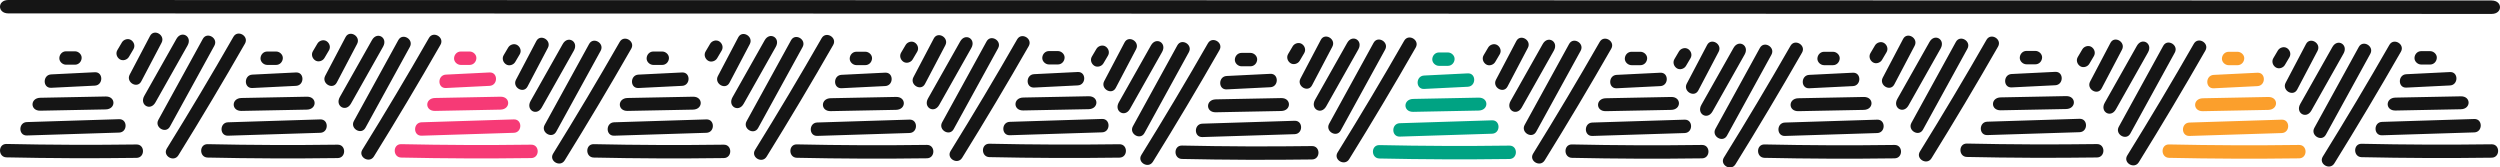 <?xml version="1.0" encoding="UTF-8"?><svg id="uuid-4a9ea730-eb43-47ea-9d97-805d9a7f295f" xmlns="http://www.w3.org/2000/svg" viewBox="0 0 1365.98 91.51"><path d="m996.67,28.29h4.88c1.91,0,3.75,1.68,3.66,3.66-.09,1.98-1.61,3.66-3.66,3.66h-4.88c-1.91,0-3.75-1.68-3.66-3.66.09-1.98,1.61-3.66,3.66-3.66Z" style="fill:#151515;"/><path d="m988.54,40.91c7.95-.39,15.91-.79,23.86-1.18,4.71-.23,4.7,7.09,0,7.32-7.95.39-15.91.79-23.86,1.18-4.71.23-4.7-7.09,0-7.32Z" style="fill:#151515;"/><path d="m982.6,53.68c11.91-.23,23.82-.47,35.74-.7,5.65-.11,5.65,6.95,0,7.06-11.91.23-23.82.47-35.74.7-5.65.11-5.65-6.95,0-7.06Z" style="fill:#151515;"/><path d="m975.26,66.96c16.81-.53,33.62-1.05,50.42-1.58,4.71-.15,4.71,7.17,0,7.32-16.81.53-33.62,1.05-50.42,1.58-4.71.15-4.71-7.17,0-7.32Z" style="fill:#151515;"/><path d="m964.12,78.92c23.68.51,47.37.6,71.05.28,4.71-.06,4.72,7.26,0,7.32-23.68.32-47.37.23-71.05-.28-4.7-.1-4.72-7.42,0-7.32Z" style="fill:#151515;"/><path d="m914.9,32.29l2.48-4.2c.97-1.65,3.36-2.37,5.01-1.29,1.66,1.09,2.33,3.25,1.29,5.01l-2.48,4.2c-.97,1.65-3.36,2.37-5.01,1.29-1.66-1.09-2.33-3.25-1.29-5.01Z" style="fill:#151515;"/><path d="m921.63,45.71c3.71-7.05,7.41-14.09,11.12-21.14,2.2-4.17,8.49-.44,6.3,3.72-3.71,7.05-7.41,14.09-11.12,21.14-2.2,4.17-8.49.44-6.3-3.72Z" style="fill:#151515;"/><path d="m929.61,57.32c5.86-10.38,11.72-20.75,17.57-31.13,2.78-4.92,8.85-1.33,6.08,3.59-5.86,10.38-11.72,20.75-17.57,31.13-2.78,4.92-8.85,1.33-6.08-3.59Z" style="fill:#151515;"/><path d="m937.3,70.4c8.1-14.74,16.19-29.48,24.29-44.22,2.27-4.13,8.57-.4,6.3,3.72-8.1,14.74-16.19,29.48-24.29,44.22-2.27,4.13-8.57.4-6.3-3.72Z" style="fill:#151515;"/><path d="m941.93,86.07c12.48-20.13,24.61-40.48,36.38-61.03,2.34-4.09,8.65-.37,6.3,3.72-11.77,20.56-23.9,40.9-36.38,61.03-2.48,4-8.79.29-6.3-3.72Z" style="fill:#151515;"/><path d="m891.45,28.29h4.88c1.91,0,3.75,1.68,3.66,3.66-.09,1.98-1.61,3.66-3.66,3.66h-4.88c-1.91,0-3.75-1.68-3.66-3.66.09-1.98,1.61-3.66,3.66-3.66Z" style="fill:#151515;"/><path d="m883.33,40.91c7.95-.39,15.91-.79,23.86-1.18,4.71-.23,4.7,7.09,0,7.32-7.95.39-15.91.79-23.86,1.18-4.71.23-4.7-7.09,0-7.32Z" style="fill:#151515;"/><path d="m877.39,53.68c11.91-.23,23.82-.47,35.74-.7,5.65-.11,5.65,6.95,0,7.06-11.91.23-23.82.47-35.74.7-5.65.11-5.65-6.95,0-7.06Z" style="fill:#151515;"/><path d="m870.04,66.96c16.81-.53,33.62-1.05,50.42-1.58,4.71-.15,4.71,7.17,0,7.32-16.81.53-33.62,1.05-50.42,1.58-4.71.15-4.71-7.17,0-7.32Z" style="fill:#151515;"/><path d="m858.91,78.92c23.68.51,47.37.6,71.05.28,4.71-.06,4.72,7.26,0,7.32-23.68.32-47.37.23-71.05-.28-4.7-.1-4.72-7.42,0-7.32Z" style="fill:#151515;"/><path d="m810.66,30.15l2.48-4.2c.97-1.65,3.36-2.37,5.01-1.29,1.66,1.09,2.33,3.25,1.29,5.01l-2.48,4.2c-.97,1.65-3.36,2.37-5.01,1.29-1.66-1.09-2.33-3.25-1.29-5.01Z" style="fill:#151515;"/><path d="m817.39,43.57c3.71-7.05,7.41-14.09,11.12-21.14,2.2-4.17,8.49-.44,6.3,3.72-3.71,7.05-7.41,14.09-11.12,21.14-2.2,4.17-8.49.44-6.3-3.72Z" style="fill:#151515;"/><path d="m825.37,55.18c5.86-10.38,11.72-20.75,17.57-31.13,2.78-4.92,8.85-1.33,6.08,3.59-5.86,10.38-11.72,20.75-17.57,31.13-2.78,4.92-8.85,1.33-6.08-3.59Z" style="fill:#151515;"/><path d="m833.06,68.25c8.1-14.74,16.19-29.48,24.29-44.22,2.27-4.13,8.57-.4,6.3,3.72-8.1,14.74-16.19,29.48-24.29,44.22-2.27,4.13-8.57.4-6.3-3.72Z" style="fill:#151515;"/><path d="m837.69,83.92c12.48-20.13,24.61-40.48,36.38-61.03,2.34-4.09,8.65-.37,6.3,3.72-11.77,20.56-23.9,40.9-36.38,61.03-2.48,4-8.79.29-6.3-3.72Z" style="fill:#151515;"/><path d="m786.24,28.66h4.88c1.91,0,3.75,1.68,3.66,3.66-.09,1.98-1.61,3.66-3.66,3.66h-4.88c-1.91,0-3.75-1.68-3.66-3.66.09-1.98,1.61-3.66,3.66-3.66Z" style="fill:#00a383;"/><path d="m778.11,41.27c7.95-.39,15.91-.79,23.86-1.18,4.71-.23,4.7,7.09,0,7.32-7.95.39-15.91.79-23.86,1.18-4.71.23-4.7-7.09,0-7.32Z" style="fill:#00a383;"/><path d="m772.17,54.05c11.91-.23,23.82-.47,35.74-.7,5.65-.11,5.65,6.95,0,7.06-11.91.23-23.82.47-35.74.7-5.65.11-5.65-6.95,0-7.06Z" style="fill:#00a383;"/><path d="m764.83,67.32c16.81-.53,33.62-1.05,50.42-1.58,4.71-.15,4.71,7.17,0,7.32-16.81.53-33.62,1.05-50.42,1.58-4.71.15-4.71-7.17,0-7.32Z" style="fill:#00a383;"/><path d="m753.69,79.28c23.68.51,47.37.6,71.05.28,4.71-.06,4.72,7.26,0,7.32-23.68.32-47.37.23-71.05-.28-4.7-.1-4.72-7.42,0-7.32Z" style="fill:#00a383;"/><path d="m703.83,29.51l2.48-4.2c.97-1.65,3.36-2.37,5.01-1.29,1.66,1.09,2.33,3.25,1.29,5.01l-2.48,4.2c-.97,1.65-3.36,2.37-5.01,1.29-1.66-1.09-2.33-3.25-1.29-5.01Z" style="fill:#151515;"/><path d="m710.56,42.93c3.71-7.05,7.41-14.09,11.12-21.14,2.2-4.17,8.49-.44,6.3,3.72-3.71,7.05-7.41,14.09-11.12,21.14-2.2,4.17-8.49.44-6.3-3.72Z" style="fill:#151515;"/><path d="m718.53,54.54c5.86-10.38,11.72-20.75,17.57-31.13,2.78-4.92,8.85-1.33,6.08,3.59-5.86,10.38-11.72,20.75-17.57,31.13-2.78,4.92-8.85,1.33-6.08-3.59Z" style="fill:#151515;"/><path d="m726.23,67.61c8.1-14.74,16.19-29.48,24.29-44.22,2.27-4.13,8.57-.4,6.3,3.72-8.1,14.74-16.19,29.48-24.29,44.22-2.27,4.13-8.57.4-6.3-3.72Z" style="fill:#151515;"/><path d="m730.86,83.28c12.48-20.13,24.61-40.48,36.38-61.03,2.34-4.09,8.65-.37,6.3,3.72-11.77,20.56-23.9,40.9-36.38,61.03-2.48,4-8.79.29-6.3-3.72Z" style="fill:#151515;"/><path d="m678.37,28.9h4.88c1.91,0,3.75,1.68,3.66,3.66-.09,1.98-1.61,3.66-3.66,3.66h-4.88c-1.91,0-3.75-1.68-3.66-3.66.09-1.98,1.61-3.66,3.66-3.66Z" style="fill:#151515;"/><path d="m670.24,41.52c7.95-.39,15.91-.79,23.86-1.18,4.71-.23,4.7,7.09,0,7.32-7.95.39-15.91.79-23.86,1.18-4.71.23-4.7-7.09,0-7.32Z" style="fill:#151515;"/><path d="m664.3,54.29c11.91-.23,23.82-.47,35.74-.7,5.65-.11,5.65,6.95,0,7.06-11.91.23-23.82.47-35.74.7-5.65.11-5.65-6.95,0-7.06Z" style="fill:#151515;"/><path d="m656.96,67.57c16.81-.53,33.62-1.05,50.42-1.58,4.71-.15,4.71,7.17,0,7.32-16.81.53-33.62,1.05-50.42,1.58-4.71.15-4.71-7.17,0-7.32Z" style="fill:#151515;"/><path d="m645.82,79.53c23.68.51,47.37.6,71.05.28,4.71-.06,4.72,7.26,0,7.32-23.68.32-47.37.23-71.05-.28-4.7-.1-4.72-7.42,0-7.32Z" style="fill:#151515;"/><path d="m596.6,30.9l2.48-4.2c.97-1.65,3.36-2.37,5.01-1.29,1.66,1.09,2.33,3.25,1.29,5.01l-2.48,4.2c-.97,1.65-3.36,2.37-5.01,1.29-1.66-1.09-2.33-3.25-1.29-5.01Z" style="fill:#151515;"/><path d="m603.33,44.32c3.71-7.05,7.41-14.09,11.12-21.14,2.2-4.17,8.49-.44,6.3,3.72-3.71,7.05-7.41,14.09-11.12,21.14-2.2,4.17-8.49.44-6.3-3.72Z" style="fill:#151515;"/><path d="m611.31,55.93c5.86-10.38,11.72-20.75,17.57-31.13,2.78-4.92,8.85-1.33,6.08,3.59-5.86,10.38-11.72,20.75-17.57,31.13-2.78,4.92-8.85,1.33-6.08-3.59Z" style="fill:#151515;"/><path d="m619,69c8.1-14.74,16.19-29.48,24.29-44.22,2.27-4.13,8.57-.4,6.3,3.72-8.1,14.74-16.19,29.48-24.29,44.22-2.27,4.13-8.57.4-6.3-3.72Z" style="fill:#151515;"/><path d="m623.63,84.67c12.48-20.13,24.61-40.48,36.38-61.03,2.34-4.09,8.65-.37,6.3,3.72-11.77,20.56-23.9,40.9-36.38,61.03-2.48,4-8.79.29-6.3-3.72Z" style="fill:#151515;"/><path d="m573.15,27.9h4.88c1.91,0,3.75,1.68,3.66,3.66-.09,1.98-1.61,3.66-3.66,3.66h-4.88c-1.91,0-3.75-1.68-3.66-3.66.09-1.98,1.61-3.66,3.66-3.66Z" style="fill:#151515;"/><path d="m565.03,40.52c7.95-.39,15.91-.79,23.86-1.18,4.71-.23,4.7,7.09,0,7.32-7.95.39-15.91.79-23.86,1.18-4.71.23-4.7-7.09,0-7.32Z" style="fill:#151515;"/><path d="m559.09,53.29c11.91-.23,23.82-.47,35.74-.7,5.65-.11,5.65,6.95,0,7.06-11.91.23-23.82.47-35.74.7-5.65.11-5.65-6.95,0-7.06Z" style="fill:#151515;"/><path d="m551.74,66.57c16.81-.53,33.62-1.05,50.42-1.58,4.71-.15,4.71,7.17,0,7.32-16.81.53-33.62,1.05-50.42,1.58-4.71.15-4.71-7.17,0-7.32Z" style="fill:#151515;"/><path d="m540.61,78.53c23.68.51,47.37.6,71.05.28,4.71-.06,4.72,7.26,0,7.32-23.68.32-47.37.23-71.05-.28-4.7-.1-4.72-7.42,0-7.32Z" style="fill:#151515;"/><path d="m492.36,28.76l2.48-4.2c.97-1.65,3.36-2.37,5.01-1.29,1.66,1.09,2.33,3.25,1.29,5.01l-2.48,4.2c-.97,1.65-3.36,2.37-5.01,1.29-1.66-1.09-2.33-3.25-1.29-5.01Z" style="fill:#151515;"/><path d="m499.09,42.17c3.71-7.05,7.41-14.09,11.12-21.14,2.2-4.17,8.49-.44,6.3,3.72-3.71,7.05-7.41,14.09-11.12,21.14-2.2,4.17-8.49.44-6.3-3.72Z" style="fill:#151515;"/><path d="m507.07,53.78c5.86-10.38,11.72-20.75,17.57-31.13,2.78-4.92,8.85-1.33,6.08,3.59-5.86,10.38-11.72,20.75-17.57,31.13-2.78,4.92-8.85,1.33-6.08-3.59Z" style="fill:#151515;"/><path d="m514.76,66.86c8.1-14.74,16.19-29.48,24.29-44.22,2.27-4.13,8.57-.4,6.3,3.72-8.1,14.74-16.19,29.48-24.29,44.22-2.27,4.13-8.57.4-6.3-3.72Z" style="fill:#151515;"/><path d="m519.39,82.53c12.48-20.13,24.61-40.48,36.38-61.03,2.34-4.09,8.65-.37,6.3,3.72-11.77,20.56-23.9,40.9-36.38,61.03-2.48,4-8.79.29-6.3-3.72Z" style="fill:#151515;"/><path d="m467.94,28.26h4.88c1.91,0,3.75,1.68,3.66,3.66-.09,1.98-1.61,3.66-3.66,3.66h-4.88c-1.91,0-3.75-1.68-3.66-3.66.09-1.98,1.61-3.66,3.66-3.66Z" style="fill:#151515;"/><path d="m459.81,40.88c7.95-.39,15.91-.79,23.86-1.18,4.71-.23,4.7,7.09,0,7.32-7.95.39-15.91.79-23.86,1.18-4.71.23-4.7-7.09,0-7.32Z" style="fill:#151515;"/><path d="m453.87,53.66c11.91-.23,23.82-.47,35.74-.7,5.65-.11,5.65,6.95,0,7.06-11.91.23-23.82.47-35.74.7-5.65.11-5.65-6.95,0-7.06Z" style="fill:#151515;"/><path d="m446.53,66.93c16.81-.53,33.62-1.05,50.42-1.58,4.71-.15,4.71,7.17,0,7.32-16.81.53-33.62,1.05-50.42,1.58-4.71.15-4.71-7.17,0-7.32Z" style="fill:#151515;"/><path d="m435.39,78.89c23.68.51,47.37.6,71.05.28,4.71-.06,4.72,7.26,0,7.32-23.68.32-47.37.23-71.05-.28-4.7-.1-4.72-7.42,0-7.32Z" style="fill:#151515;"/><path d="m385.53,28.12l2.48-4.2c.97-1.65,3.36-2.37,5.01-1.29,1.66,1.09,2.33,3.25,1.29,5.01l-2.48,4.2c-.97,1.65-3.36,2.37-5.01,1.29-1.66-1.09-2.33-3.25-1.29-5.01Z" style="fill:#151515;"/><path d="m392.26,41.53c3.71-7.05,7.41-14.09,11.12-21.14,2.2-4.17,8.49-.44,6.3,3.72-3.71,7.05-7.41,14.09-11.12,21.14-2.2,4.17-8.49.44-6.3-3.72Z" style="fill:#151515;"/><path d="m400.23,53.15c5.86-10.38,11.72-20.75,17.57-31.13,2.78-4.92,8.85-1.33,6.08,3.59-5.86,10.38-11.72,20.75-17.57,31.13-2.78,4.92-8.85,1.33-6.08-3.59Z" style="fill:#151515;"/><path d="m407.93,66.22c8.1-14.74,16.19-29.48,24.29-44.22,2.27-4.13,8.57-.4,6.3,3.72-8.1,14.74-16.19,29.48-24.29,44.22-2.27,4.13-8.57.4-6.3-3.72Z" style="fill:#151515;"/><path d="m412.56,81.89c12.48-20.13,24.61-40.48,36.38-61.03,2.34-4.09,8.65-.37,6.3,3.72-11.77,20.56-23.9,40.9-36.38,61.03-2.48,4-8.79.29-6.3-3.72Z" style="fill:#151515;"/><path d="m356.97,28.15h4.88c1.91,0,3.75,1.68,3.66,3.66-.09,1.98-1.61,3.66-3.66,3.66h-4.88c-1.91,0-3.75-1.68-3.66-3.66.09-1.98,1.61-3.66,3.66-3.66Z" style="fill:#151515;"/><path d="m348.84,40.77c7.95-.39,15.91-.79,23.86-1.18,4.71-.23,4.7,7.09,0,7.32-7.95.39-15.91.79-23.86,1.18-4.71.23-4.7-7.09,0-7.32Z" style="fill:#151515;"/><path d="m342.9,53.54c11.91-.23,23.82-.47,35.74-.7,5.65-.11,5.65,6.95,0,7.06-11.91.23-23.82.47-35.74.7-5.65.11-5.65-6.95,0-7.06Z" style="fill:#151515;"/><path d="m335.56,66.82c16.81-.53,33.62-1.05,50.42-1.58,4.71-.15,4.71,7.17,0,7.32-16.81.53-33.62,1.05-50.42,1.58-4.71.15-4.71-7.17,0-7.32Z" style="fill:#151515;"/><path d="m324.42,78.77c23.68.51,47.37.6,71.05.28,4.71-.06,4.72,7.26,0,7.32-23.68.32-47.37.23-71.05-.28-4.7-.1-4.72-7.42,0-7.32Z" style="fill:#151515;"/><path d="m275.2,30.15l2.48-4.2c.97-1.65,3.36-2.37,5.01-1.29,1.66,1.09,2.33,3.25,1.29,5.01l-2.48,4.2c-.97,1.65-3.36,2.37-5.01,1.29-1.66-1.09-2.33-3.25-1.29-5.01Z" style="fill:#151515;"/><path d="m281.93,43.57c3.71-7.05,7.41-14.09,11.12-21.14,2.2-4.17,8.49-.44,6.3,3.72-3.71,7.05-7.41,14.09-11.12,21.14-2.2,4.17-8.49.44-6.3-3.72Z" style="fill:#151515;"/><path d="m289.91,55.18c5.86-10.38,11.72-20.75,17.57-31.13,2.78-4.92,8.85-1.33,6.08,3.59-5.86,10.38-11.72,20.75-17.57,31.13-2.78,4.92-8.85,1.33-6.08-3.59Z" style="fill:#151515;"/><path d="m297.6,68.25c8.1-14.74,16.19-29.48,24.29-44.22,2.27-4.13,8.57-.4,6.3,3.72-8.1,14.74-16.19,29.48-24.29,44.22-2.27,4.13-8.57.4-6.3-3.72Z" style="fill:#151515;"/><path d="m302.23,83.92c12.48-20.13,24.61-40.48,36.38-61.03,2.34-4.09,8.65-.37,6.3,3.72-11.77,20.56-23.9,40.9-36.38,61.03-2.48,4-8.79.29-6.3-3.72Z" style="fill:#151515;"/><path d="m251.75,28.15h4.88c1.91,0,3.75,1.68,3.66,3.66-.09,1.98-1.61,3.66-3.66,3.66h-4.88c-1.91,0-3.75-1.68-3.66-3.66.09-1.98,1.61-3.66,3.66-3.66Z" style="fill:#f63a76;"/><path d="m243.63,40.77c7.95-.39,15.91-.79,23.86-1.18,4.71-.23,4.7,7.09,0,7.32-7.95.39-15.91.79-23.86,1.18-4.71.23-4.7-7.09,0-7.32Z" style="fill:#f63a76;"/><path d="m237.69,53.54c11.91-.23,23.82-.47,35.74-.7,5.65-.11,5.65,6.95,0,7.06-11.91.23-23.82.47-35.74.7-5.65.11-5.65-6.95,0-7.06Z" style="fill:#f63a76;"/><path d="m230.34,66.82c16.81-.53,33.62-1.05,50.42-1.58,4.71-.15,4.71,7.17,0,7.32-16.81.53-33.62,1.05-50.42,1.58-4.71.15-4.71-7.17,0-7.32Z" style="fill:#f63a76;"/><path d="m219.21,78.77c23.68.51,47.37.6,71.05.28,4.71-.06,4.72,7.26,0,7.32-23.68.32-47.37.23-71.05-.28-4.7-.1-4.72-7.42,0-7.32Z" style="fill:#f63a76;"/><path d="m170.96,28l2.48-4.2c.97-1.65,3.36-2.37,5.01-1.29,1.66,1.09,2.33,3.25,1.29,5.01l-2.48,4.2c-.97,1.65-3.36,2.37-5.01,1.29-1.66-1.09-2.33-3.25-1.29-5.01Z" style="fill:#151515;"/><path d="m177.69,41.42c3.71-7.05,7.41-14.09,11.12-21.14,2.2-4.17,8.49-.44,6.3,3.72-3.71,7.05-7.41,14.09-11.12,21.14-2.2,4.17-8.49.44-6.3-3.72Z" style="fill:#151515;"/><path d="m185.67,53.03c5.86-10.38,11.72-20.75,17.57-31.13,2.78-4.92,8.85-1.33,6.08,3.59-5.86,10.38-11.72,20.75-17.57,31.13-2.78,4.92-8.85,1.33-6.08-3.59Z" style="fill:#151515;"/><path d="m193.36,66.11c8.1-14.74,16.19-29.48,24.29-44.22,2.27-4.13,8.57-.4,6.3,3.72-8.1,14.74-16.19,29.48-24.29,44.22-2.27,4.13-8.57.4-6.3-3.72Z" style="fill:#151515;"/><path d="m197.99,81.78c12.48-20.13,24.61-40.48,36.38-61.03,2.34-4.09,8.65-.37,6.3,3.72-11.77,20.56-23.9,40.9-36.38,61.03-2.48,4-8.79.29-6.3-3.72Z" style="fill:#151515;"/><path d="m146,28.15h4.88c1.91,0,3.75,1.68,3.66,3.66-.09,1.98-1.61,3.66-3.66,3.66h-4.88c-1.91,0-3.75-1.68-3.66-3.66.09-1.98,1.61-3.66,3.66-3.66Z" style="fill:#151515;"/><path d="m137.87,40.77c7.95-.39,15.91-.79,23.86-1.18,4.71-.23,4.7,7.09,0,7.32-7.95.39-15.91.79-23.86,1.18-4.71.23-4.7-7.09,0-7.32Z" style="fill:#151515;"/><path d="m131.93,53.54c11.91-.23,23.82-.47,35.74-.7,5.65-.11,5.65,6.95,0,7.06-11.91.23-23.82.47-35.74.7-5.65.11-5.65-6.95,0-7.06Z" style="fill:#151515;"/><path d="m124.58,66.82c16.81-.53,33.62-1.05,50.42-1.58,4.71-.15,4.71,7.17,0,7.32-16.81.53-33.62,1.05-50.42,1.58-4.71.15-4.71-7.17,0-7.32Z" style="fill:#151515;"/><path d="m113.45,78.77c23.68.51,47.37.6,71.05.28,4.71-.06,4.72,7.26,0,7.32-23.68.32-47.37.23-71.05-.28-4.7-.1-4.72-7.42,0-7.32Z" style="fill:#151515;"/><path d="m64.13,27.37l2.48-4.2c.97-1.65,3.36-2.37,5.01-1.29,1.66,1.09,2.33,3.25,1.29,5.01l-2.48,4.2c-.97,1.65-3.36,2.37-5.01,1.29-1.66-1.09-2.33-3.25-1.29-5.01Z" style="fill:#151515;"/><path d="m70.86,40.78c3.71-7.05,7.41-14.09,11.12-21.14,2.2-4.17,8.49-.44,6.3,3.72-3.71,7.05-7.41,14.09-11.12,21.14-2.2,4.17-8.49.44-6.3-3.72Z" style="fill:#151515;"/><path d="m78.83,52.39c5.86-10.38,11.72-20.75,17.57-31.13,2.78-4.92,8.85-1.33,6.08,3.59-5.86,10.38-11.72,20.75-17.57,31.13-2.78,4.92-8.85,1.33-6.08-3.59Z" style="fill:#151515;"/><path d="m86.53,65.47c8.1-14.74,16.19-29.48,24.29-44.22,2.27-4.13,8.57-.4,6.3,3.72-8.1,14.74-16.19,29.48-24.29,44.22-2.27,4.13-8.57.4-6.3-3.72Z" style="fill:#151515;"/><path d="m91.16,81.14c12.48-20.13,24.61-40.48,36.38-61.03,2.34-4.09,8.65-.37,6.3,3.72-11.77,20.56-23.9,40.9-36.38,61.03-2.48,4-8.79.29-6.3-3.72Z" style="fill:#151515;"/><path d="m36.08,28.03h4.88c1.91,0,3.75,1.68,3.66,3.66-.09,1.98-1.61,3.66-3.66,3.66h-4.88c-1.91,0-3.75-1.68-3.66-3.66.09-1.98,1.61-3.66,3.66-3.66Z" style="fill:#151515;"/><path d="m27.95,40.65c7.95-.39,15.91-.79,23.86-1.18,4.71-.23,4.7,7.09,0,7.32-7.95.39-15.91.79-23.86,1.18-4.71.23-4.7-7.09,0-7.32Z" style="fill:#151515;"/><path d="m22.01,53.42c11.91-.23,23.82-.47,35.74-.7,5.65-.11,5.65,6.95,0,7.06-11.91.23-23.82.47-35.74.7-5.65.11-5.65-6.95,0-7.06Z" style="fill:#151515;"/><path d="m14.67,66.7c16.81-.53,33.62-1.05,50.42-1.58,4.71-.15,4.71,7.17,0,7.32-16.81.53-33.62,1.05-50.42,1.58-4.71.15-4.71-7.17,0-7.32Z" style="fill:#151515;"/><path d="m3.54,78.66c23.68.51,47.37.6,71.05.28,4.71-.06,4.72,7.26,0,7.32-23.68.32-47.37.23-71.05-.28-4.7-.1-4.72-7.42,0-7.32Z" style="fill:#151515;"/><path d="m1022,29.02l2.48-4.2c.97-1.65,3.36-2.37,5.01-1.29,1.66,1.09,2.33,3.25,1.29,5.01l-2.48,4.2c-.97,1.65-3.36,2.37-5.01,1.29-1.66-1.09-2.33-3.25-1.29-5.01Z" style="fill:#151515;"/><path d="m1028.72,42.43c3.71-7.05,7.41-14.09,11.12-21.14,2.2-4.17,8.49-.44,6.3,3.72-3.71,7.05-7.41,14.09-11.12,21.14-2.2,4.17-8.49.44-6.3-3.72Z" style="fill:#151515;"/><path d="m1036.7,54.04c5.86-10.38,11.72-20.75,17.57-31.13,2.78-4.92,8.85-1.33,6.08,3.59-5.86,10.38-11.72,20.75-17.57,31.13-2.78,4.92-8.85,1.33-6.08-3.59Z" style="fill:#151515;"/><path d="m1044.39,67.12c8.1-14.74,16.19-29.48,24.29-44.22,2.27-4.13,8.57-.4,6.3,3.72-8.1,14.74-16.19,29.48-24.29,44.22-2.27,4.13-8.57.4-6.3-3.72Z" style="fill:#151515;"/><path d="m1049.03,82.79c12.48-20.13,24.61-40.48,36.38-61.03,2.34-4.09,8.65-.37,6.3,3.72-11.77,20.56-23.9,40.9-36.38,61.03-2.48,4-8.79.29-6.3-3.72Z" style="fill:#151515;"/><path d="m1361.42.27c-176.85-.04-353.71-.07-530.56-.11L302.6.06C203.25.04,103.9.02,4.55,0c-6.07,0-6.07,7.32.01,7.32,177.02.04,354.05.07,531.07.11,176.01.04,352.03.07,528.04.11,99.25.02,198.51.04,297.76.06,6.07,0,6.07-7.32-.01-7.32Z" style="fill:#151515;"/><path d="m1322.92,27.94h4.88c1.91,0,3.75,1.68,3.66,3.66-.09,1.98-1.61,3.66-3.66,3.66h-4.88c-1.91,0-3.75-1.68-3.66-3.66.09-1.98,1.61-3.66,3.66-3.66Z" style="fill:#151515;"/><path d="m1314.79,40.55c7.95-.39,15.91-.79,23.86-1.18,4.71-.23,4.7,7.09,0,7.32-7.95.39-15.91.79-23.86,1.18-4.71.23-4.7-7.09,0-7.32Z" style="fill:#151515;"/><path d="m1308.85,53.33c11.91-.23,23.82-.47,35.74-.7,5.65-.11,5.65,6.95,0,7.06-11.91.23-23.82.47-35.74.7-5.65.11-5.65-6.95,0-7.06Z" style="fill:#151515;"/><path d="m1301.51,66.6c16.81-.53,33.62-1.05,50.42-1.58,4.71-.15,4.71,7.17,0,7.32-16.81.53-33.62,1.05-50.42,1.58-4.71.15-4.71-7.17,0-7.32Z" style="fill:#151515;"/><path d="m1290.37,78.56c23.68.51,47.37.6,71.05.28,4.71-.06,4.72,7.26,0,7.32-23.68.32-47.37.23-71.05-.28-4.7-.1-4.72-7.42,0-7.32Z" style="fill:#151515;"/><path d="m1242.13,31.79l2.48-4.2c.97-1.65,3.36-2.37,5.01-1.29,1.66,1.09,2.33,3.25,1.29,5.01l-2.48,4.2c-.97,1.65-3.36,2.37-5.01,1.29-1.66-1.09-2.33-3.25-1.29-5.01Z" style="fill:#151515;"/><path d="m1248.86,45.21c3.71-7.05,7.41-14.09,11.12-21.14,2.2-4.17,8.49-.44,6.3,3.72-3.71,7.05-7.41,14.09-11.12,21.14-2.2,4.17-8.49.44-6.3-3.72Z" style="fill:#151515;"/><path d="m1256.83,56.82c5.86-10.38,11.72-20.75,17.57-31.13,2.78-4.92,8.85-1.33,6.08,3.59-5.86,10.38-11.72,20.75-17.57,31.13-2.78,4.92-8.85,1.33-6.08-3.59Z" style="fill:#151515;"/><path d="m1264.53,69.89c8.1-14.74,16.19-29.48,24.29-44.22,2.27-4.13,8.57-.4,6.3,3.72-8.1,14.74-16.19,29.48-24.29,44.22-2.27,4.13-8.57.4-6.3-3.72Z" style="fill:#151515;"/><path d="m1269.16,85.56c12.48-20.13,24.61-40.48,36.38-61.03,2.34-4.09,8.65-.37,6.3,3.72-11.77,20.56-23.9,40.9-36.38,61.03-2.48,4-8.79.29-6.3-3.72Z" style="fill:#151515;"/><path d="m1217.7,28.3h4.88c1.91,0,3.75,1.68,3.66,3.66-.09,1.98-1.61,3.66-3.66,3.66h-4.88c-1.91,0-3.75-1.68-3.66-3.66.09-1.98,1.61-3.66,3.66-3.66Z" style="fill:#fb9f2c;"/><path d="m1209.57,40.92c7.95-.39,15.91-.79,23.86-1.18,4.71-.23,4.7,7.09,0,7.32-7.95.39-15.91.79-23.86,1.18-4.71.23-4.7-7.09,0-7.32Z" style="fill:#fb9f2c;"/><path d="m1203.63,53.69c11.91-.23,23.82-.47,35.74-.7,5.65-.11,5.65,6.95,0,7.06-11.91.23-23.82.47-35.74.7-5.65.11-5.65-6.95,0-7.06Z" style="fill:#fb9f2c;"/><path d="m1196.29,66.96c16.81-.53,33.62-1.05,50.42-1.58,4.71-.15,4.71,7.17,0,7.32-16.81.53-33.62,1.05-50.42,1.58-4.71.15-4.71-7.17,0-7.32Z" style="fill:#fb9f2c;"/><path d="m1185.15,78.92c23.68.51,47.37.6,71.05.28,4.71-.06,4.72,7.26,0,7.32-23.68.32-47.37.23-71.05-.28-4.7-.1-4.72-7.42,0-7.32Z" style="fill:#fb9f2c;"/><path d="m1135.29,31.15l2.48-4.2c.97-1.65,3.36-2.37,5.01-1.29,1.66,1.09,2.33,3.25,1.29,5.01l-2.48,4.2c-.97,1.65-3.36,2.37-5.01,1.29-1.66-1.09-2.33-3.25-1.29-5.01Z" style="fill:#151515;"/><path d="m1142.02,44.57c3.71-7.05,7.41-14.09,11.12-21.14,2.2-4.17,8.49-.44,6.3,3.72-3.71,7.05-7.41,14.09-11.12,21.14-2.2,4.17-8.49.44-6.3-3.72Z" style="fill:#151515;"/><path d="m1150,56.18c5.86-10.38,11.72-20.75,17.57-31.13,2.78-4.92,8.85-1.33,6.08,3.59-5.86,10.38-11.72,20.75-17.57,31.13-2.78,4.92-8.85,1.33-6.08-3.59Z" style="fill:#151515;"/><path d="m1157.69,69.26c8.1-14.74,16.19-29.48,24.29-44.22,2.27-4.13,8.57-.4,6.3,3.72-8.1,14.74-16.19,29.48-24.29,44.22-2.27,4.13-8.57.4-6.3-3.72Z" style="fill:#151515;"/><path d="m1162.32,84.93c12.48-20.13,24.61-40.48,36.38-61.03,2.34-4.09,8.65-.37,6.3,3.72-11.77,20.56-23.9,40.9-36.38,61.03-2.48,4-8.79.29-6.3-3.72Z" style="fill:#151515;"/><path d="m1107.25,27.82h4.88c1.91,0,3.75,1.68,3.66,3.66-.09,1.98-1.61,3.66-3.66,3.66h-4.88c-1.91,0-3.75-1.68-3.66-3.66.09-1.98,1.61-3.66,3.66-3.66Z" style="fill:#151515;"/><path d="m1099.12,40.44c7.95-.39,15.91-.79,23.86-1.18,4.71-.23,4.7,7.09,0,7.32-7.95.39-15.91.79-23.86,1.18-4.71.23-4.7-7.09,0-7.32Z" style="fill:#151515;"/><path d="m1093.18,53.21c11.91-.23,23.82-.47,35.74-.7,5.65-.11,5.65,6.95,0,7.06-11.91.23-23.82.47-35.74.7-5.65.11-5.65-6.95,0-7.06Z" style="fill:#151515;"/><path d="m1085.83,66.49c16.81-.53,33.62-1.05,50.42-1.58,4.71-.15,4.71,7.17,0,7.32-16.81.53-33.62,1.05-50.42,1.58-4.71.15-4.71-7.17,0-7.32Z" style="fill:#151515;"/><path d="m1074.7,78.44c23.68.51,47.37.6,71.05.28,4.71-.06,4.72,7.26,0,7.32-23.68.32-47.37.23-71.05-.28-4.7-.1-4.72-7.42,0-7.32Z" style="fill:#151515;"/></svg>